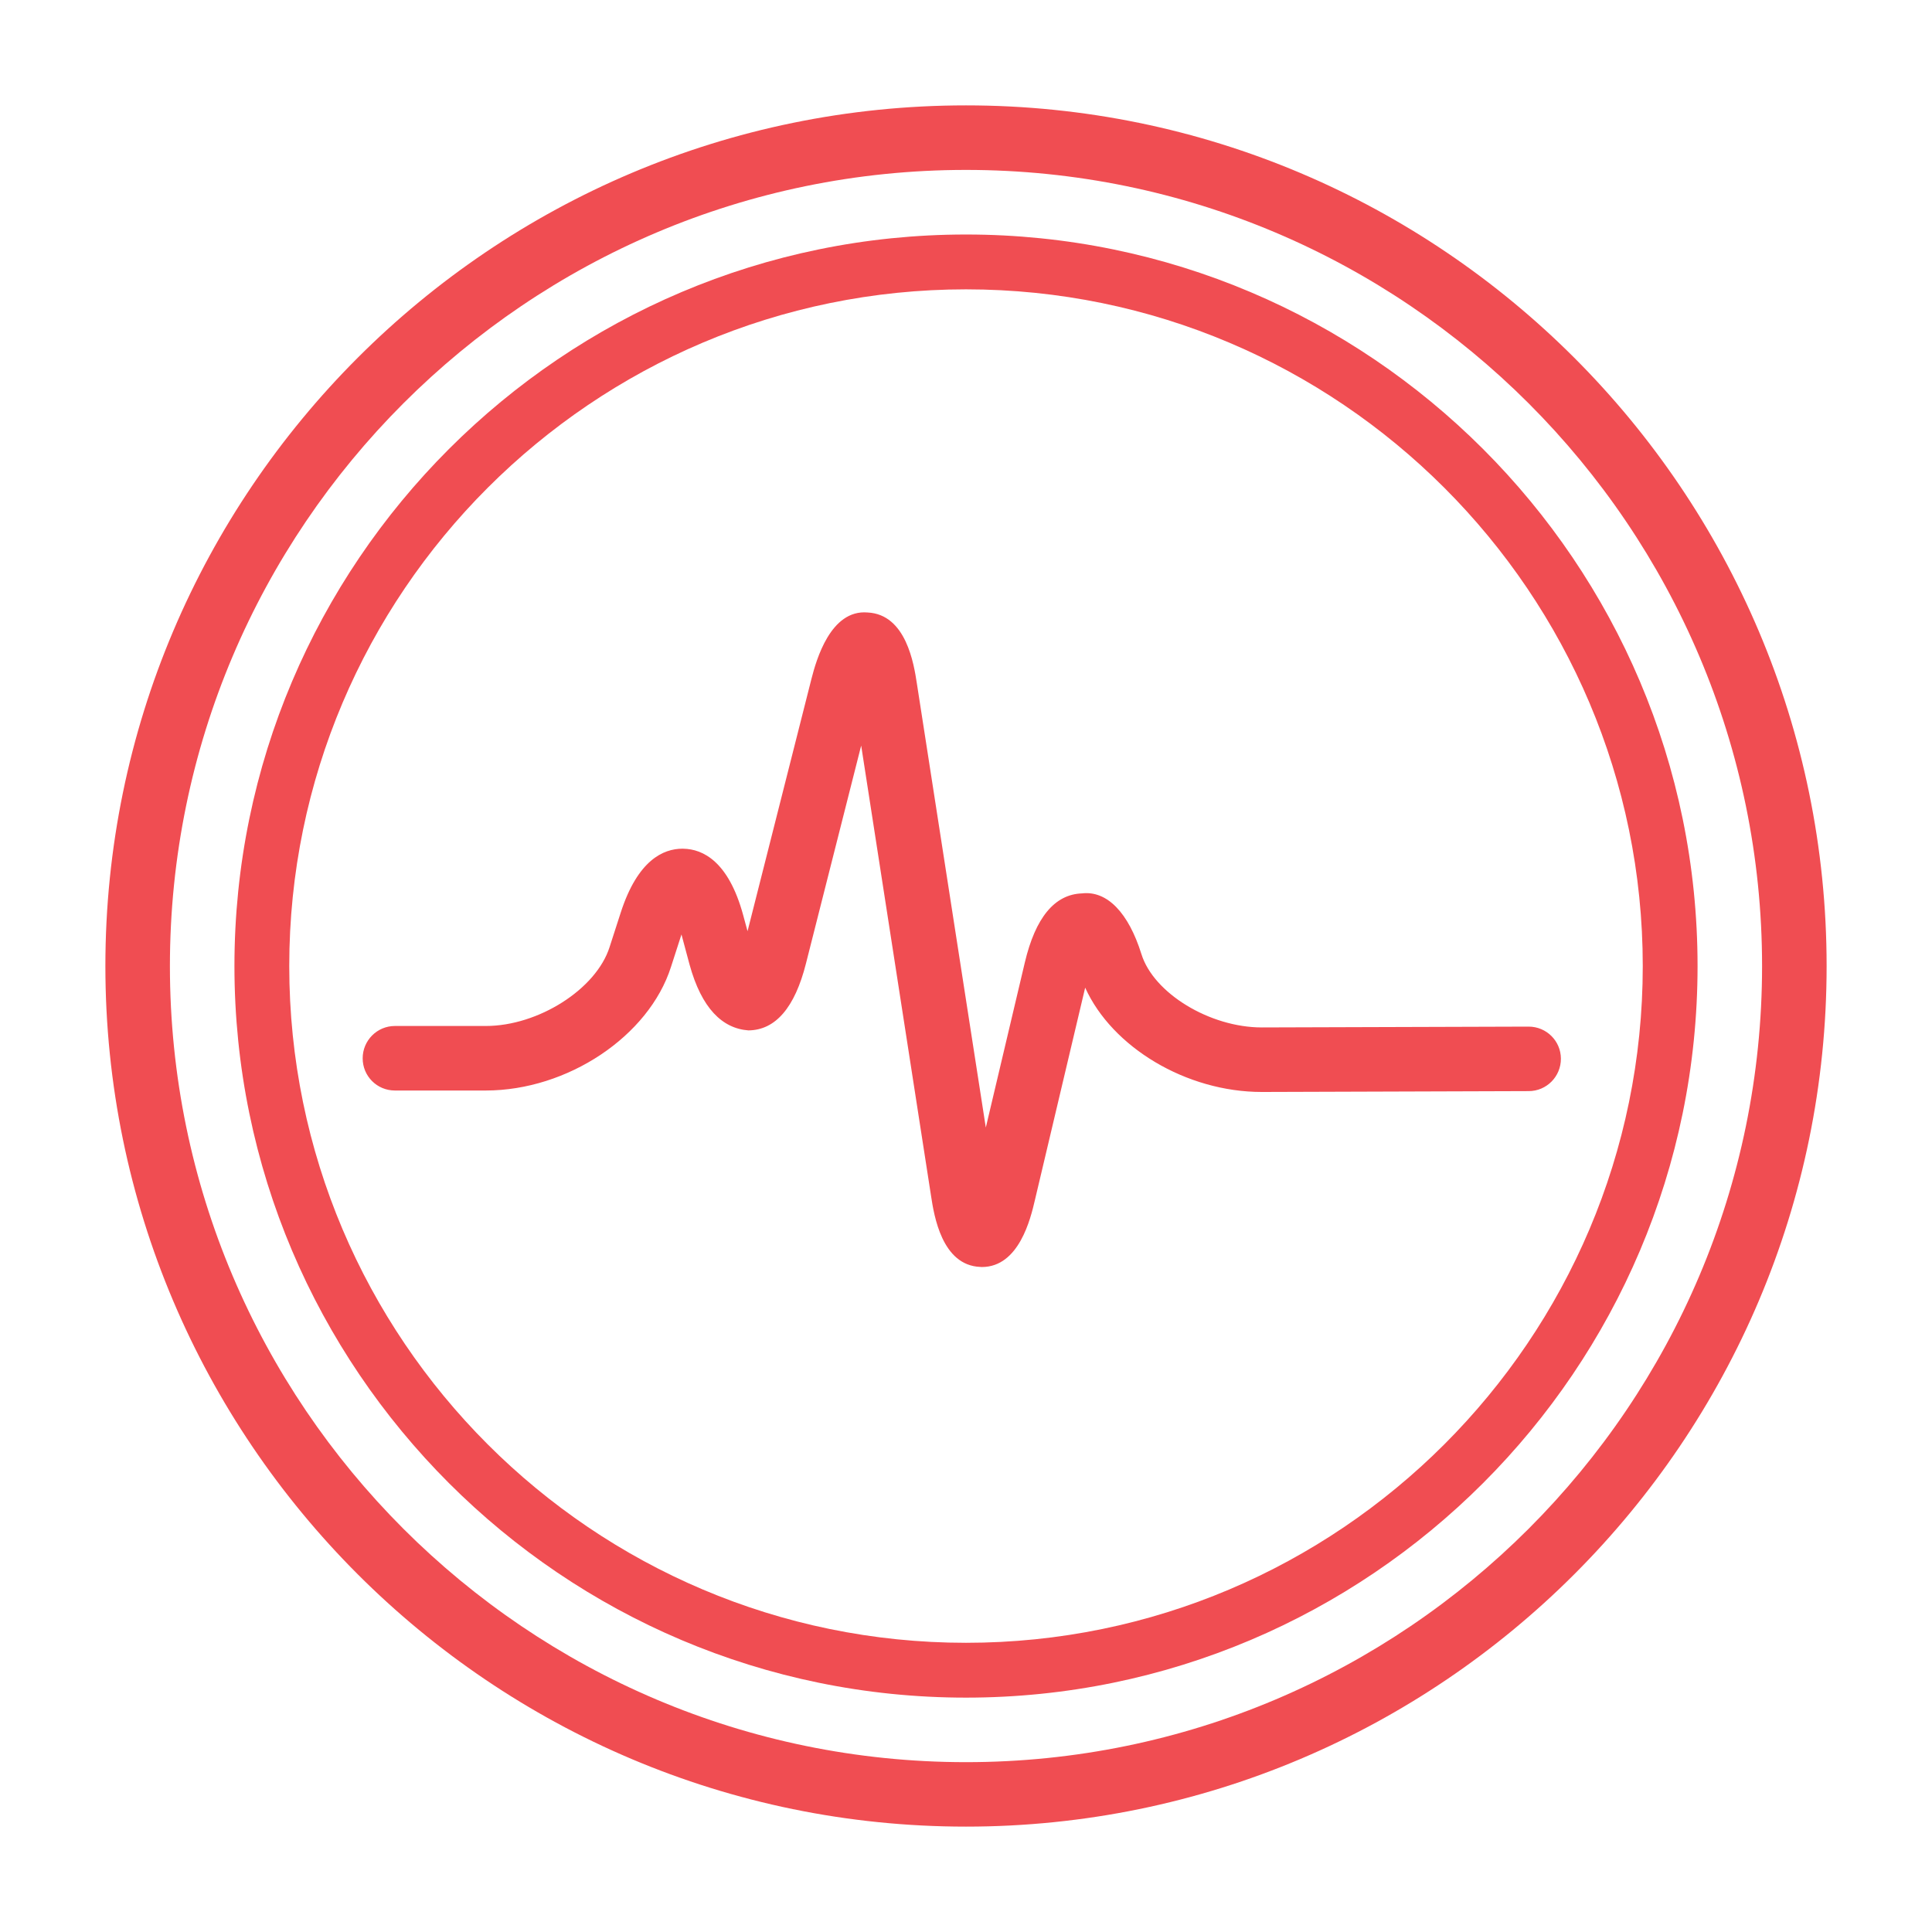 <?xml version="1.0" encoding="utf-8"?>
<!-- Generator: Adobe Illustrator 16.0.0, SVG Export Plug-In . SVG Version: 6.00 Build 0)  -->
<!DOCTYPE svg PUBLIC "-//W3C//DTD SVG 1.1//EN" "http://www.w3.org/Graphics/SVG/1.1/DTD/svg11.dtd">
<svg version="1.1" id="Layer_1" xmlns="http://www.w3.org/2000/svg" xmlns:xlink="http://www.w3.org/1999/xlink" x="0px" y="0px"
	 width="110px" height="110px" viewBox="0 0 110 110" enable-background="new 0 0 110 110" xml:space="preserve">
<g>
	<g>
		<path fill="#F04D52" d="M55,96.656c-22.967,0-41.652-18.682-41.652-41.654c0-22.967,18.686-41.65,41.652-41.65
			s41.652,18.683,41.652,41.65C96.652,77.975,77.967,96.656,55,96.656z M55,16.474c-21.244,0-38.531,17.285-38.531,38.529
			c0,21.246,17.287,38.531,38.531,38.531c21.246,0,38.532-17.285,38.532-38.531C93.532,33.758,76.246,16.474,55,16.474z"/>
	</g>
	<g>
		<path fill="#F04D52" d="M55,104C27.98,104,6,82.02,6,55.003C6,27.981,27.98,6,55,6c27.018,0,49,21.982,49,49.004
			C104,82.02,82.018,104,55,104z M55,9.674c-24.99,0-45.326,20.335-45.326,45.33C9.674,80,30.01,100.33,55,100.33
			c24.993,0,45.325-20.33,45.325-45.326C100.325,30.009,79.993,9.674,55,9.674z"/>
	</g>
	<g>
		<path fill="#F04D52" d="M55.908,72.139c-0.031,0-0.067-0.006-0.098-0.006c-2.188-0.088-2.631-2.944-2.797-4.022L49.032,42.45
			l-3.146,12.416c-0.634,2.505-1.733,3.785-3.273,3.8c-1.481-0.107-2.666-1.248-3.354-3.752l-0.459-1.71l-0.597,1.849
			c-1.261,3.948-5.895,7.036-10.545,7.036h-5.174c-1.017,0-1.835-0.817-1.835-1.834c0-1.012,0.819-1.84,1.835-1.84h5.176
			c2.988,0,6.284-2.095,7.046-4.489l0.636-1.968c0.967-2.995,2.43-3.637,3.515-3.637c0.018,0,0.04,0,0.062,0.002
			c1.083,0.022,2.554,0.699,3.392,3.771l0.251,0.925l3.641-14.376c0.272-1.062,1.084-3.949,3.192-3.771
			c2.202,0.105,2.64,2.951,2.805,4.025l3.928,25.3l2.22-9.391c0.604-2.562,1.698-3.886,3.256-3.94
			c1.434-0.168,2.651,1.11,3.383,3.454c0.69,2.229,3.893,4.178,6.854,4.178c0.013,0,0.021,0,0.029,0l15.159-0.047h0.005
			c1.012,0,1.833,0.815,1.837,1.823c0.005,1.019-0.816,1.849-1.833,1.849l-15.159,0.049c-0.009,0-0.021,0-0.038,0
			c-4.303,0-8.524-2.547-10.056-5.939l-2.86,12.087C58.68,69.377,58.023,72.133,55.908,72.139z"/>
	</g>
</g>
</svg>
